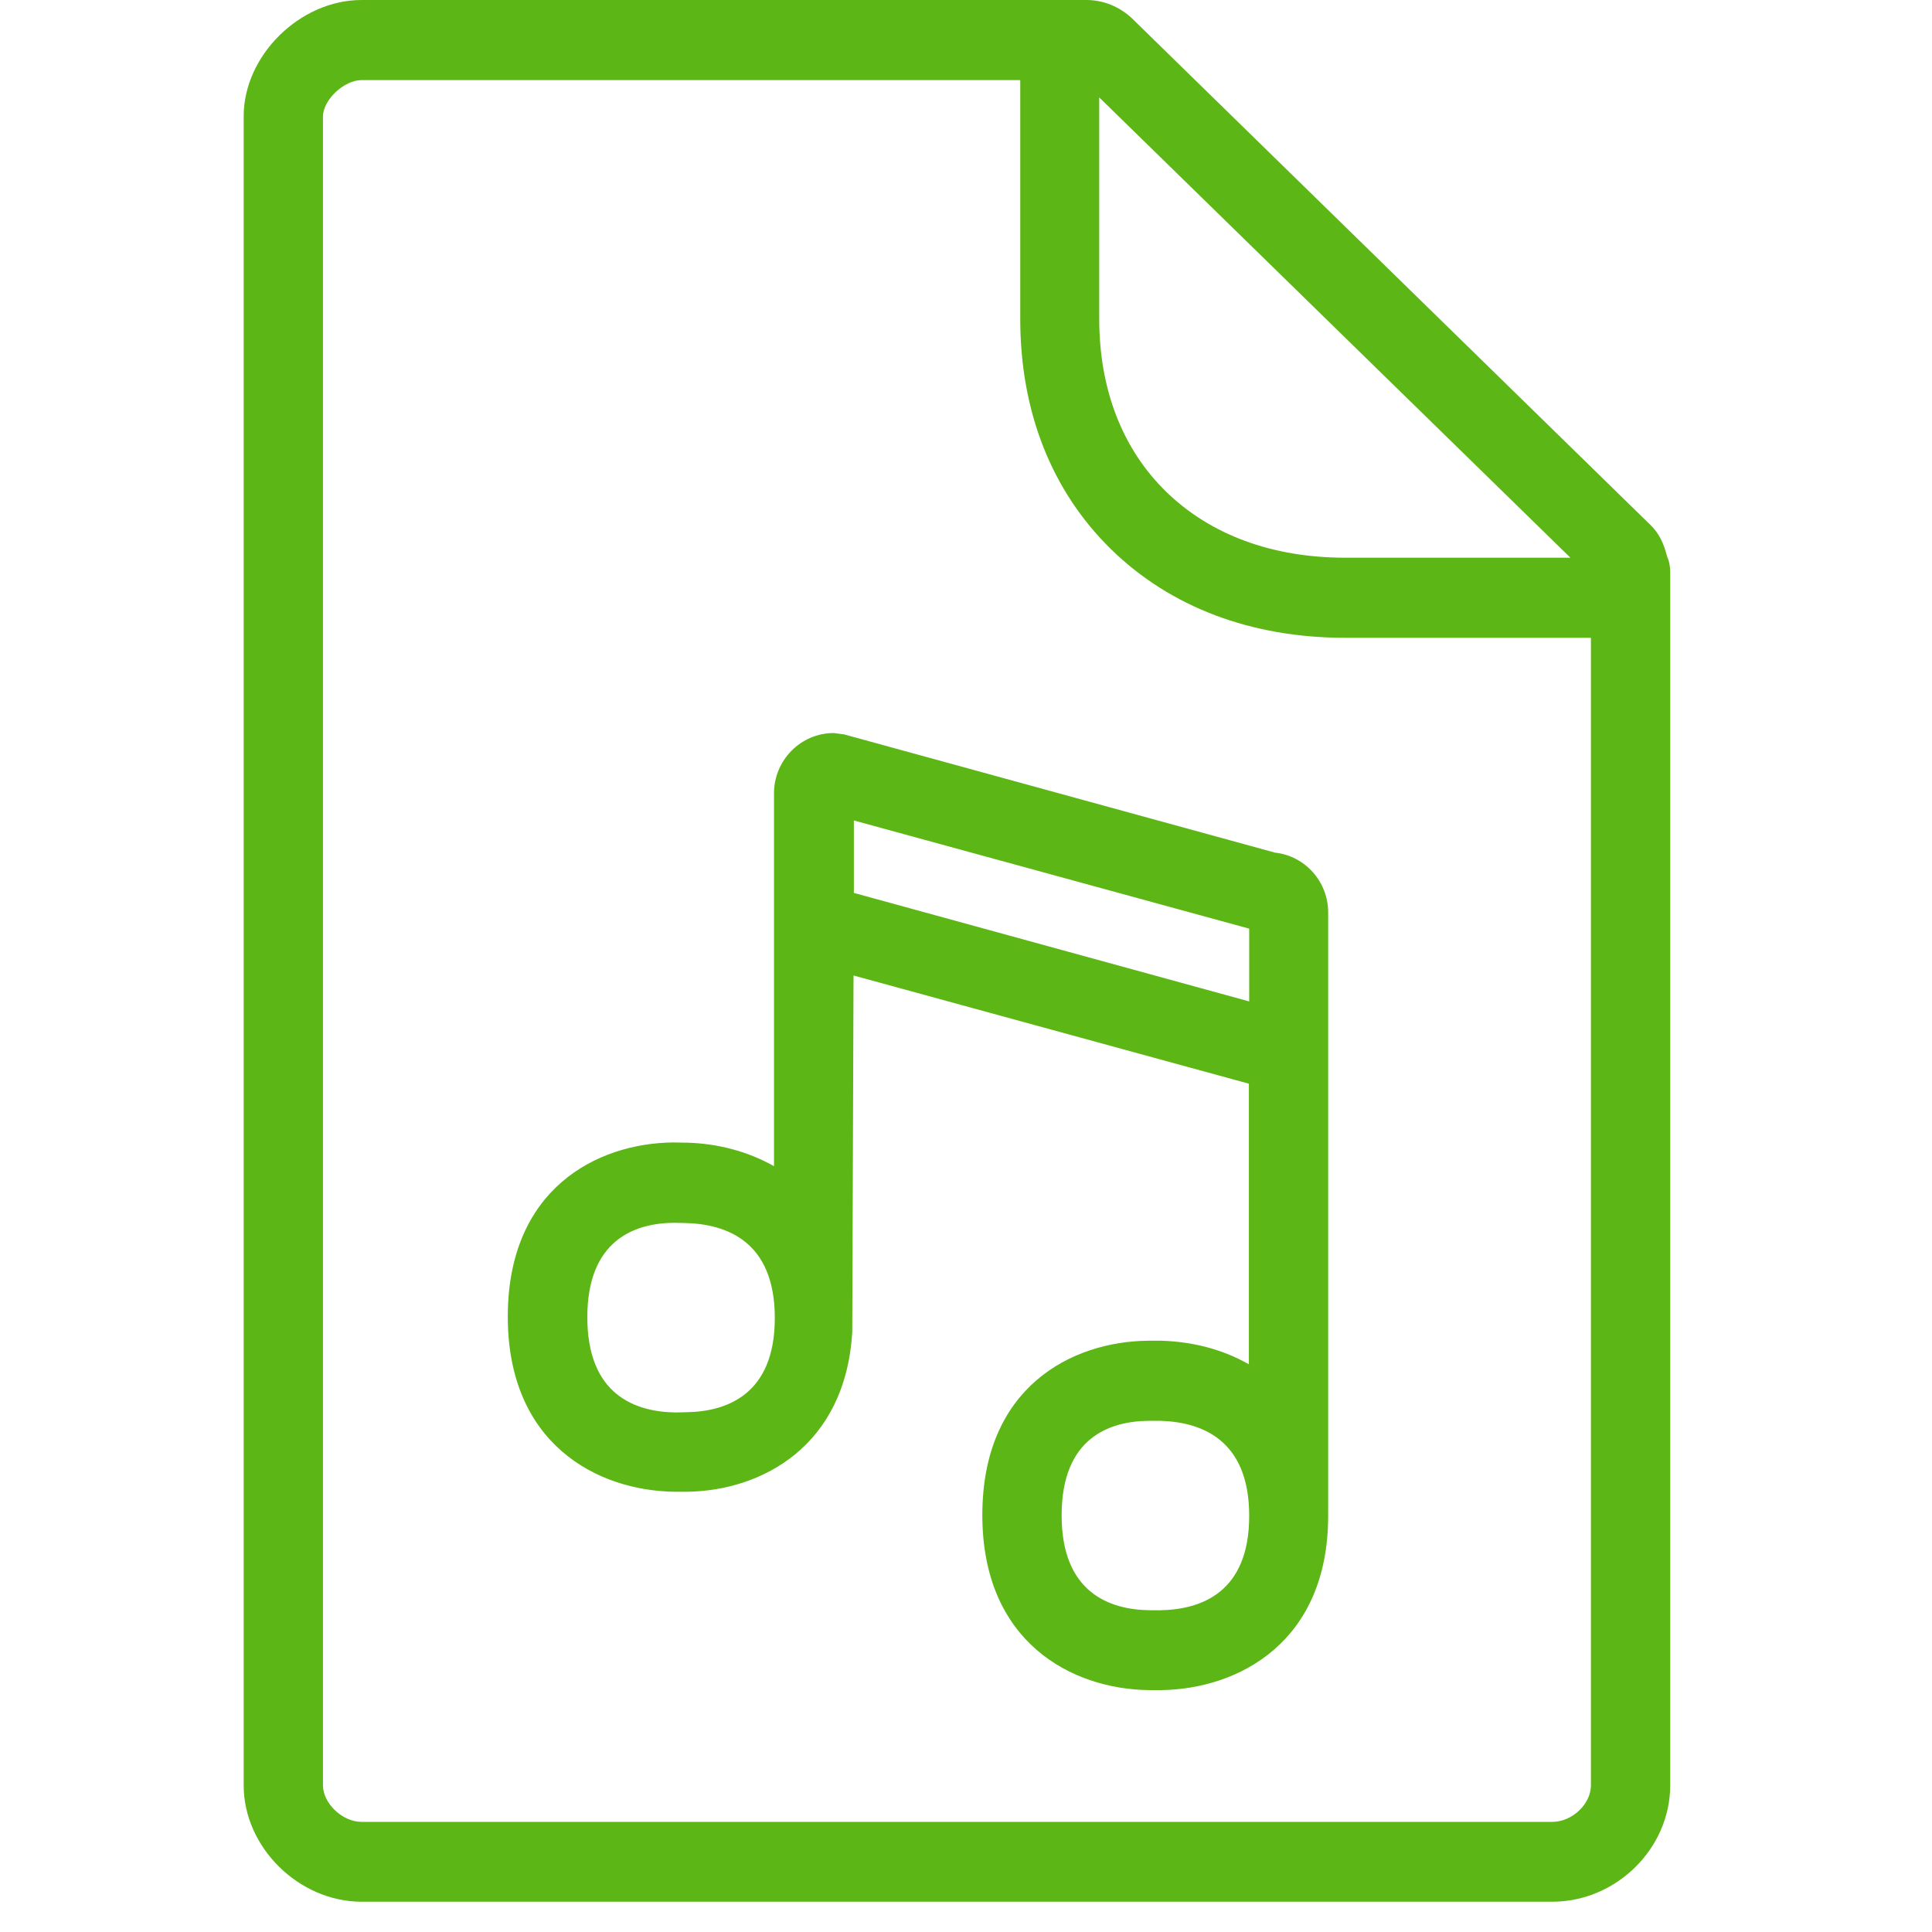 <?xml version="1.0" encoding="UTF-8"?>
<svg width="24px" height="24px" viewBox="0 0 24 24" version="1.1" xmlns="http://www.w3.org/2000/svg" xmlns:xlink="http://www.w3.org/1999/xlink">
    <title>1.Light/Documento_Archivo musica_1Light</title>
    <g id="Symbols" stroke="none" stroke-width="1" fill="none" fill-rule="evenodd">
        <g id="1.Light/Documento_Archivo-musica_1Light" fill="#5CB615" fill-rule="nonzero">
            <path d="M19.282,22.632 C19.531,22.632 19.763,22.41 19.763,22.178 L19.763,7.923 L16.711,7.923 C15.545,7.923 14.539,7.543 13.803,6.824 C13.064,6.101 12.674,5.113 12.674,3.963 L12.674,0.995 L4.492,0.995 C4.274,0.995 4.012,1.24 4.012,1.449 L4.012,22.178 C4.012,22.403 4.254,22.632 4.492,22.632 L19.282,22.632 L19.282,22.632 Z M19.508,6.928 L13.655,1.21 L13.655,3.96 C13.655,4.834 13.941,5.576 14.486,6.108 C15.034,6.642 15.803,6.928 16.708,6.928 L19.508,6.928 L19.508,6.928 Z M20.708,6.908 C20.734,6.968 20.748,7.032 20.748,7.103 L20.748,22.178 C20.748,22.961 20.079,23.624 19.282,23.624 L4.492,23.624 C3.713,23.624 3.027,22.948 3.027,22.178 L3.027,1.445 C3.027,0.689 3.726,0 4.492,0 L13.494,0 C13.709,0 13.911,0.084 14.066,0.232 L20.499,6.518 C20.61,6.622 20.671,6.76 20.708,6.908 L20.708,6.908 Z M14.418,20.003 C14.923,19.993 15.518,19.782 15.518,18.83 C15.518,17.876 14.916,17.664 14.412,17.65 L14.271,17.65 C13.78,17.654 13.188,17.862 13.188,18.824 C13.188,19.785 13.783,19.997 14.284,20.003 L14.418,20.003 L14.418,20.003 Z M10.607,11.092 L15.518,12.44 L15.518,11.536 L10.607,10.192 L10.607,11.092 L10.607,11.092 Z M8.526,17.543 C9.027,17.536 9.625,17.324 9.625,16.373 C9.625,15.418 9.024,15.207 8.519,15.193 L8.375,15.19 C7.884,15.193 7.296,15.405 7.296,16.363 C7.296,17.328 7.891,17.539 8.392,17.546 L8.526,17.543 L8.526,17.543 Z M15.84,10.592 C16.21,10.632 16.499,10.951 16.499,11.334 L16.499,18.83 C16.499,20.4 15.387,20.978 14.435,20.995 L14.267,20.995 C13.316,20.982 12.203,20.403 12.203,18.82 C12.203,17.234 13.309,16.666 14.257,16.655 L14.429,16.655 C14.792,16.666 15.175,16.753 15.514,16.948 L15.514,13.462 L10.603,12.118 L10.587,16.545 C10.503,17.973 9.454,18.518 8.539,18.531 L8.378,18.531 C7.42,18.518 6.308,17.939 6.308,16.356 C6.308,14.77 7.413,14.202 8.361,14.192 L8.539,14.195 C8.899,14.205 9.279,14.296 9.615,14.487 L9.615,9.855 C9.615,9.442 9.948,9.106 10.358,9.106 L10.486,9.123 L15.84,10.592 Z" id="Documento_Archivo-musica_1Light"></path>
        </g>
    </g>
</svg>
